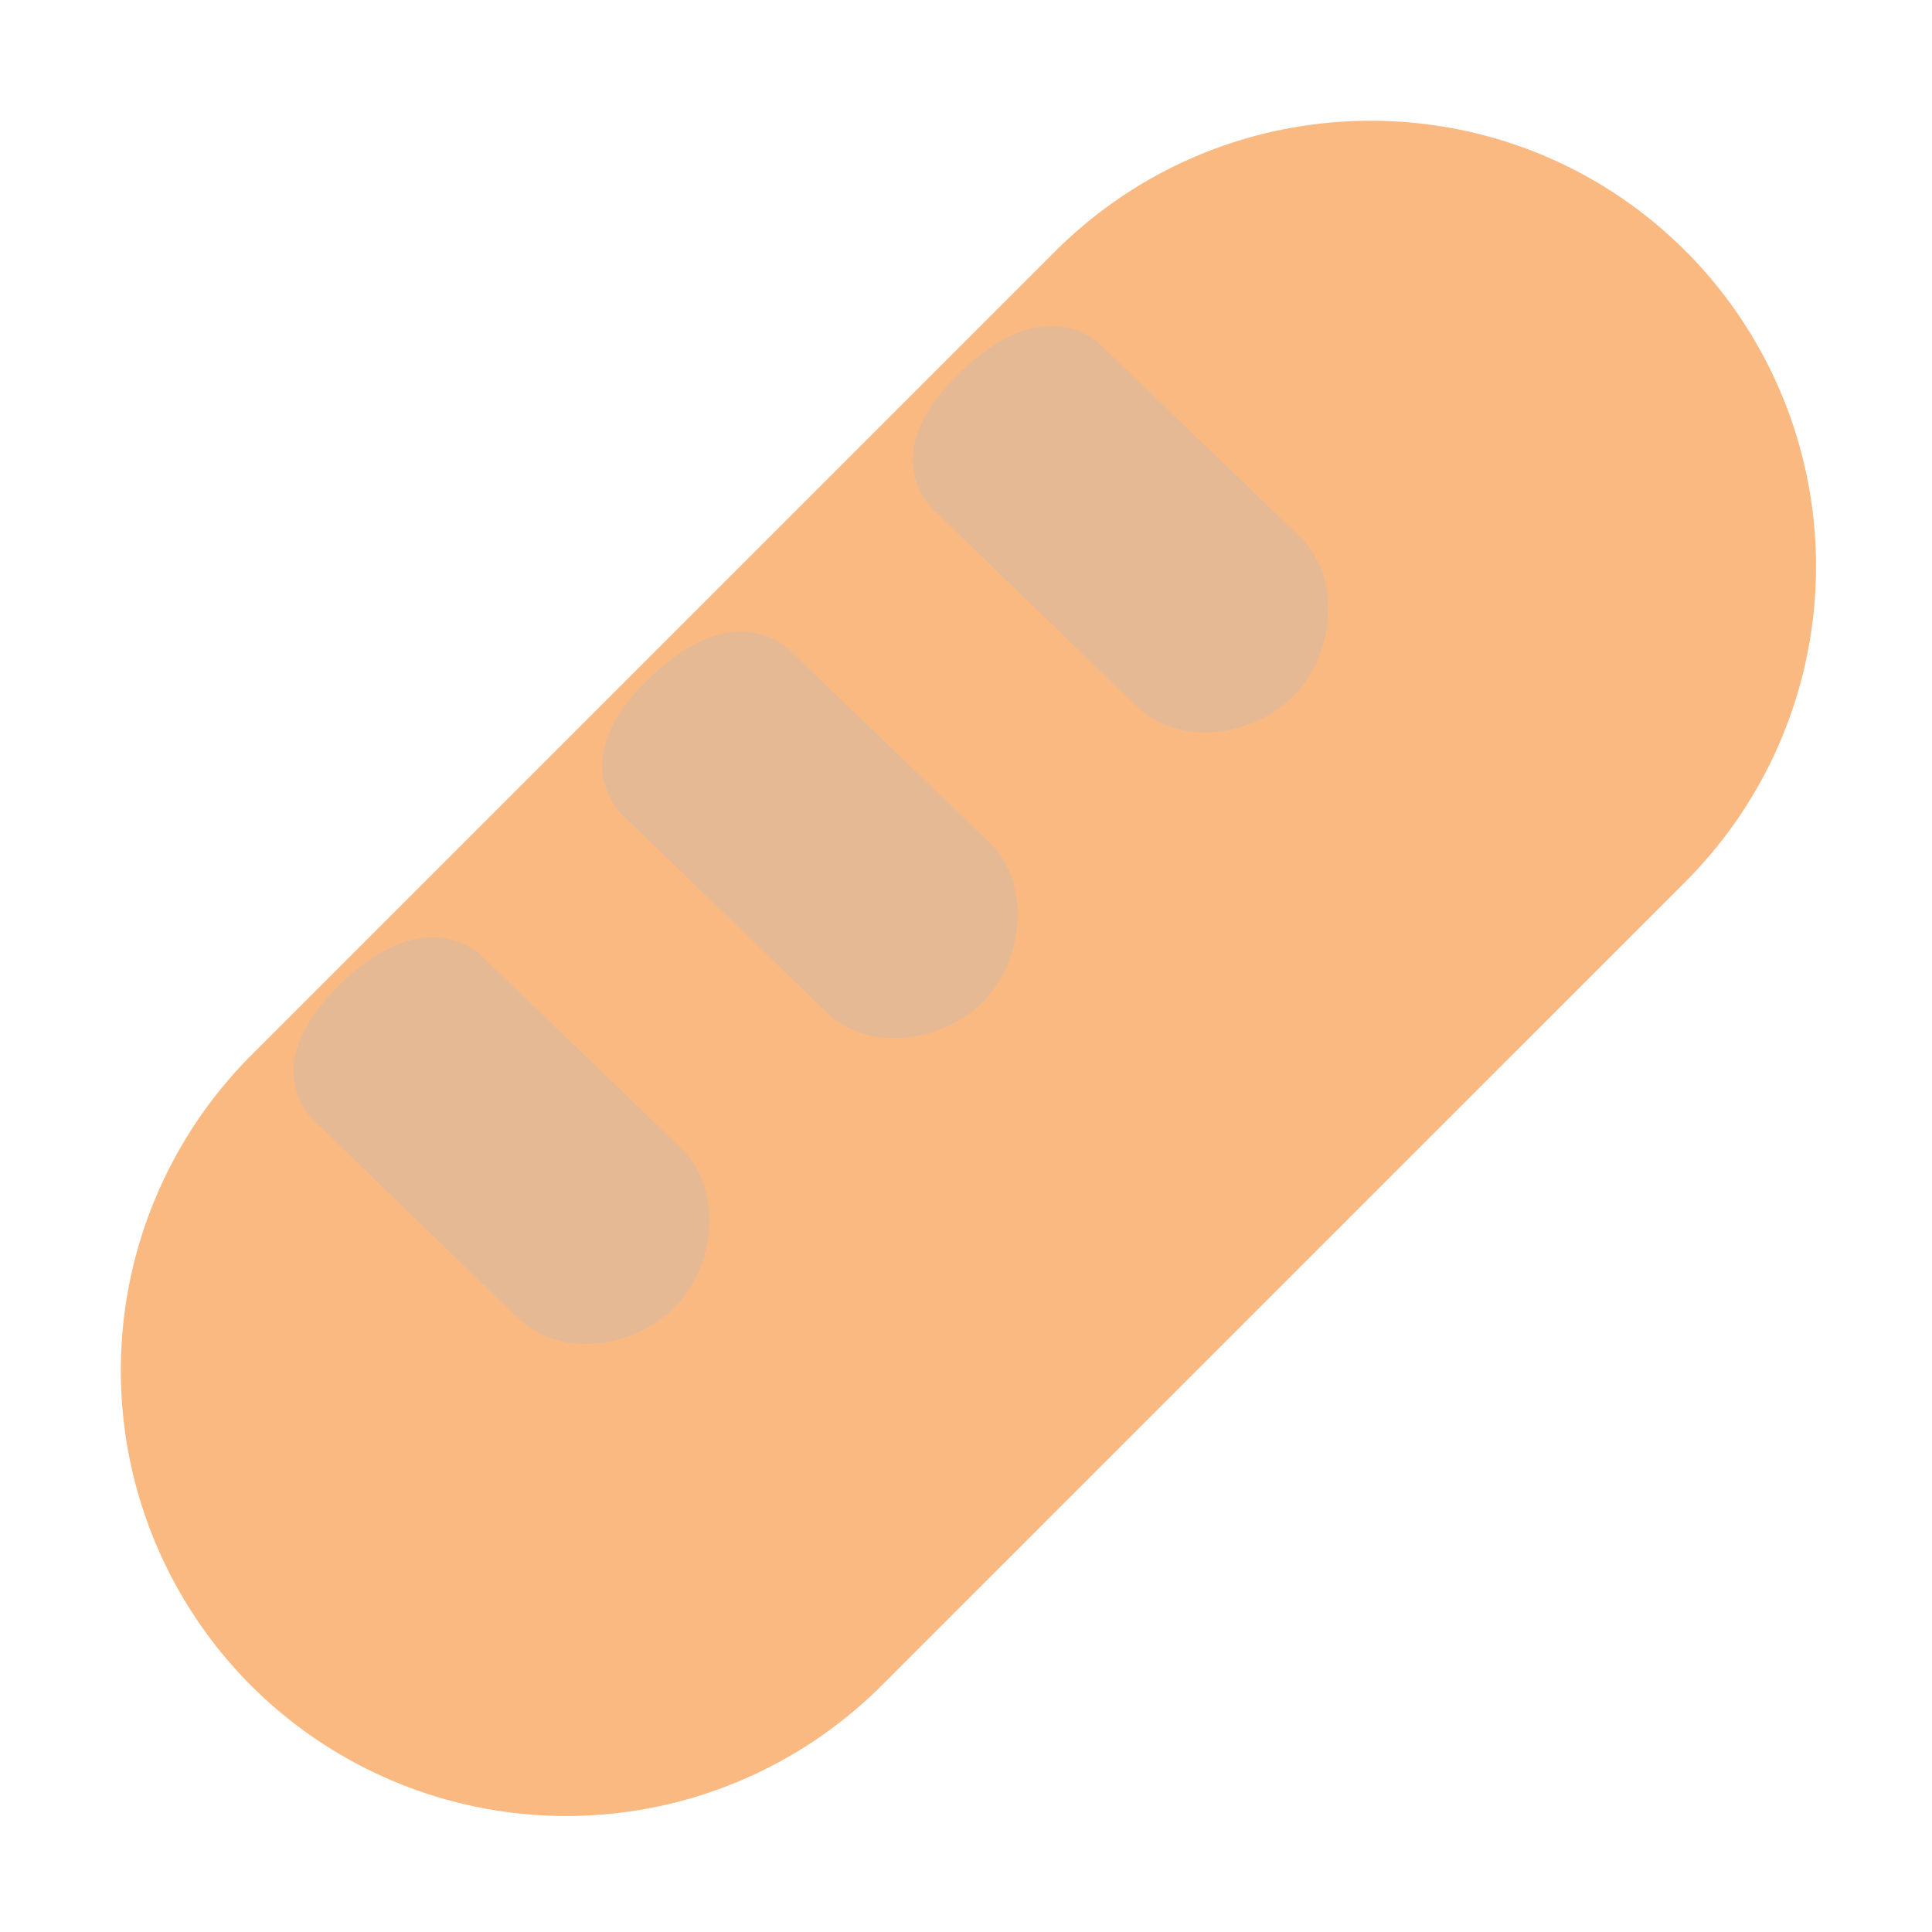 <svg xmlns="http://www.w3.org/2000/svg" width="3em" height="3em" viewBox="0 0 32 32"><g fill="none"><path fill="#FBB982" d="M17.48 4.16L4.16 17.48a7.39 7.39 0 0 0 0 10.44a7.39 7.39 0 0 0 10.44 0L27.92 14.6a7.39 7.39 0 0 0 0-10.44c-2.88-2.88-7.55-2.88-10.44 0"/><path fill="url(#)" d="M17.48 4.16L4.16 17.48a7.39 7.39 0 0 0 0 10.44a7.39 7.39 0 0 0 10.44 0L27.92 14.6a7.39 7.39 0 0 0 0-10.44c-2.88-2.88-7.55-2.88-10.44 0"/><path fill="url(#)" d="M17.48 4.16L4.16 17.48a7.39 7.39 0 0 0 0 10.44a7.39 7.39 0 0 0 10.44 0L27.92 14.6a7.39 7.39 0 0 0 0-10.44c-2.88-2.88-7.55-2.88-10.44 0"/><path fill="url(#)" d="M17.48 4.16L4.16 17.48a7.39 7.39 0 0 0 0 10.44a7.39 7.39 0 0 0 10.44 0L27.92 14.6a7.39 7.39 0 0 0 0-10.44c-2.88-2.88-7.55-2.88-10.44 0"/><path fill="#E6B995" d="M16.281 16.594c-.69.69-1.92.846-2.61.156l-3.296-3.187s-1.11-.876.36-2.313c1.468-1.437 2.359-.469 2.359-.469l3.312 3.188c.68.69.555 1.935-.125 2.625"/><path fill="url(#)" d="M16.281 16.594c-.69.69-1.92.846-2.61.156l-3.296-3.187s-1.11-.876.36-2.313c1.468-1.437 2.359-.469 2.359-.469l3.312 3.188c.68.69.555 1.935-.125 2.625"/><path fill="#E8BB95" d="M11.172 21.656c-.69.69-1.92.846-2.61.156l-3.296-3.187s-1.11-.875.359-2.313c1.469-1.437 2.36-.468 2.36-.468l3.312 3.187c.68.69.555 1.935-.125 2.625"/><path fill="#E6B995" d="M11.172 21.656c-.69.69-1.92.846-2.61.156l-3.296-3.187s-1.11-.875.359-2.313c1.469-1.437 2.36-.468 2.36-.468l3.312 3.187c.68.69.555 1.935-.125 2.625"/><path fill="url(#)" d="M11.172 21.656c-.69.69-1.92.846-2.61.156l-3.296-3.187s-1.11-.875.359-2.313c1.469-1.437 2.36-.468 2.36-.468l3.312 3.187c.68.69.555 1.935-.125 2.625"/><path fill="#E6B995" d="M21.423 11.531c-.69.69-1.92.846-2.61.156L15.518 8.5s-1.11-.875.36-2.312c1.468-1.438 2.359-.47 2.359-.47l3.312 3.188c.68.69.555 1.935-.125 2.625"/><path fill="url(#)" d="M21.423 11.531c-.69.69-1.92.846-2.61.156L15.518 8.5s-1.11-.875.36-2.312c1.468-1.438 2.359-.47 2.359-.47l3.312 3.188c.68.69.555 1.935-.125 2.625"/><defs><radialGradient id="" cx="0" cy="0" r="1" gradientTransform="rotate(137.278 3.924 7.84)scale(33.349 21.019)" gradientUnits="userSpaceOnUse"><stop offset=".029" stop-color="#FECD90"/><stop offset=".446" stop-color="#F3A974"/><stop offset=".565" stop-color="#E38E5B"/><stop offset=".759" stop-color="#AD5B5A"/></radialGradient><radialGradient id="" cx="0" cy="0" r="1" gradientTransform="rotate(95.343 8.734 12.758)scale(8.725)" gradientUnits="userSpaceOnUse"><stop stop-color="#FECD89"/><stop offset="1" stop-color="#FFCD8A" stop-opacity="0"/></radialGradient><radialGradient id="" cx="0" cy="0" r="1" gradientTransform="rotate(133.421 4.2 12.327)scale(43.886 12.344)" gradientUnits="userSpaceOnUse"><stop offset=".586" stop-color="#BBA37D" stop-opacity="0"/><stop offset=".769" stop-color="#BCA47C"/></radialGradient><radialGradient id="" cx="0" cy="0" r="1" gradientTransform="rotate(46.905 -12.366 24.172)scale(7.618 4.595)" gradientUnits="userSpaceOnUse"><stop stop-color="#FFFEC3"/><stop offset=".7" stop-color="#F6CBA7"/><stop offset=".91" stop-color="#D6AA85"/></radialGradient><radialGradient id="" cx="0" cy="0" r="1" gradientTransform="matrix(5.751 5 -3.016 3.469 8.624 21.75)" gradientUnits="userSpaceOnUse"><stop stop-color="#FFFEC3"/><stop offset=".7" stop-color="#F6CBA7"/><stop offset=".91" stop-color="#D6AA85"/></radialGradient><radialGradient id="" cx="0" cy="0" r="1" gradientTransform="matrix(6 5.312 -3.204 3.619 18.875 11.625)" gradientUnits="userSpaceOnUse"><stop stop-color="#FFFEC3"/><stop offset=".7" stop-color="#F6CBA7"/><stop offset=".91" stop-color="#D6AA85"/></radialGradient></defs></g></svg>